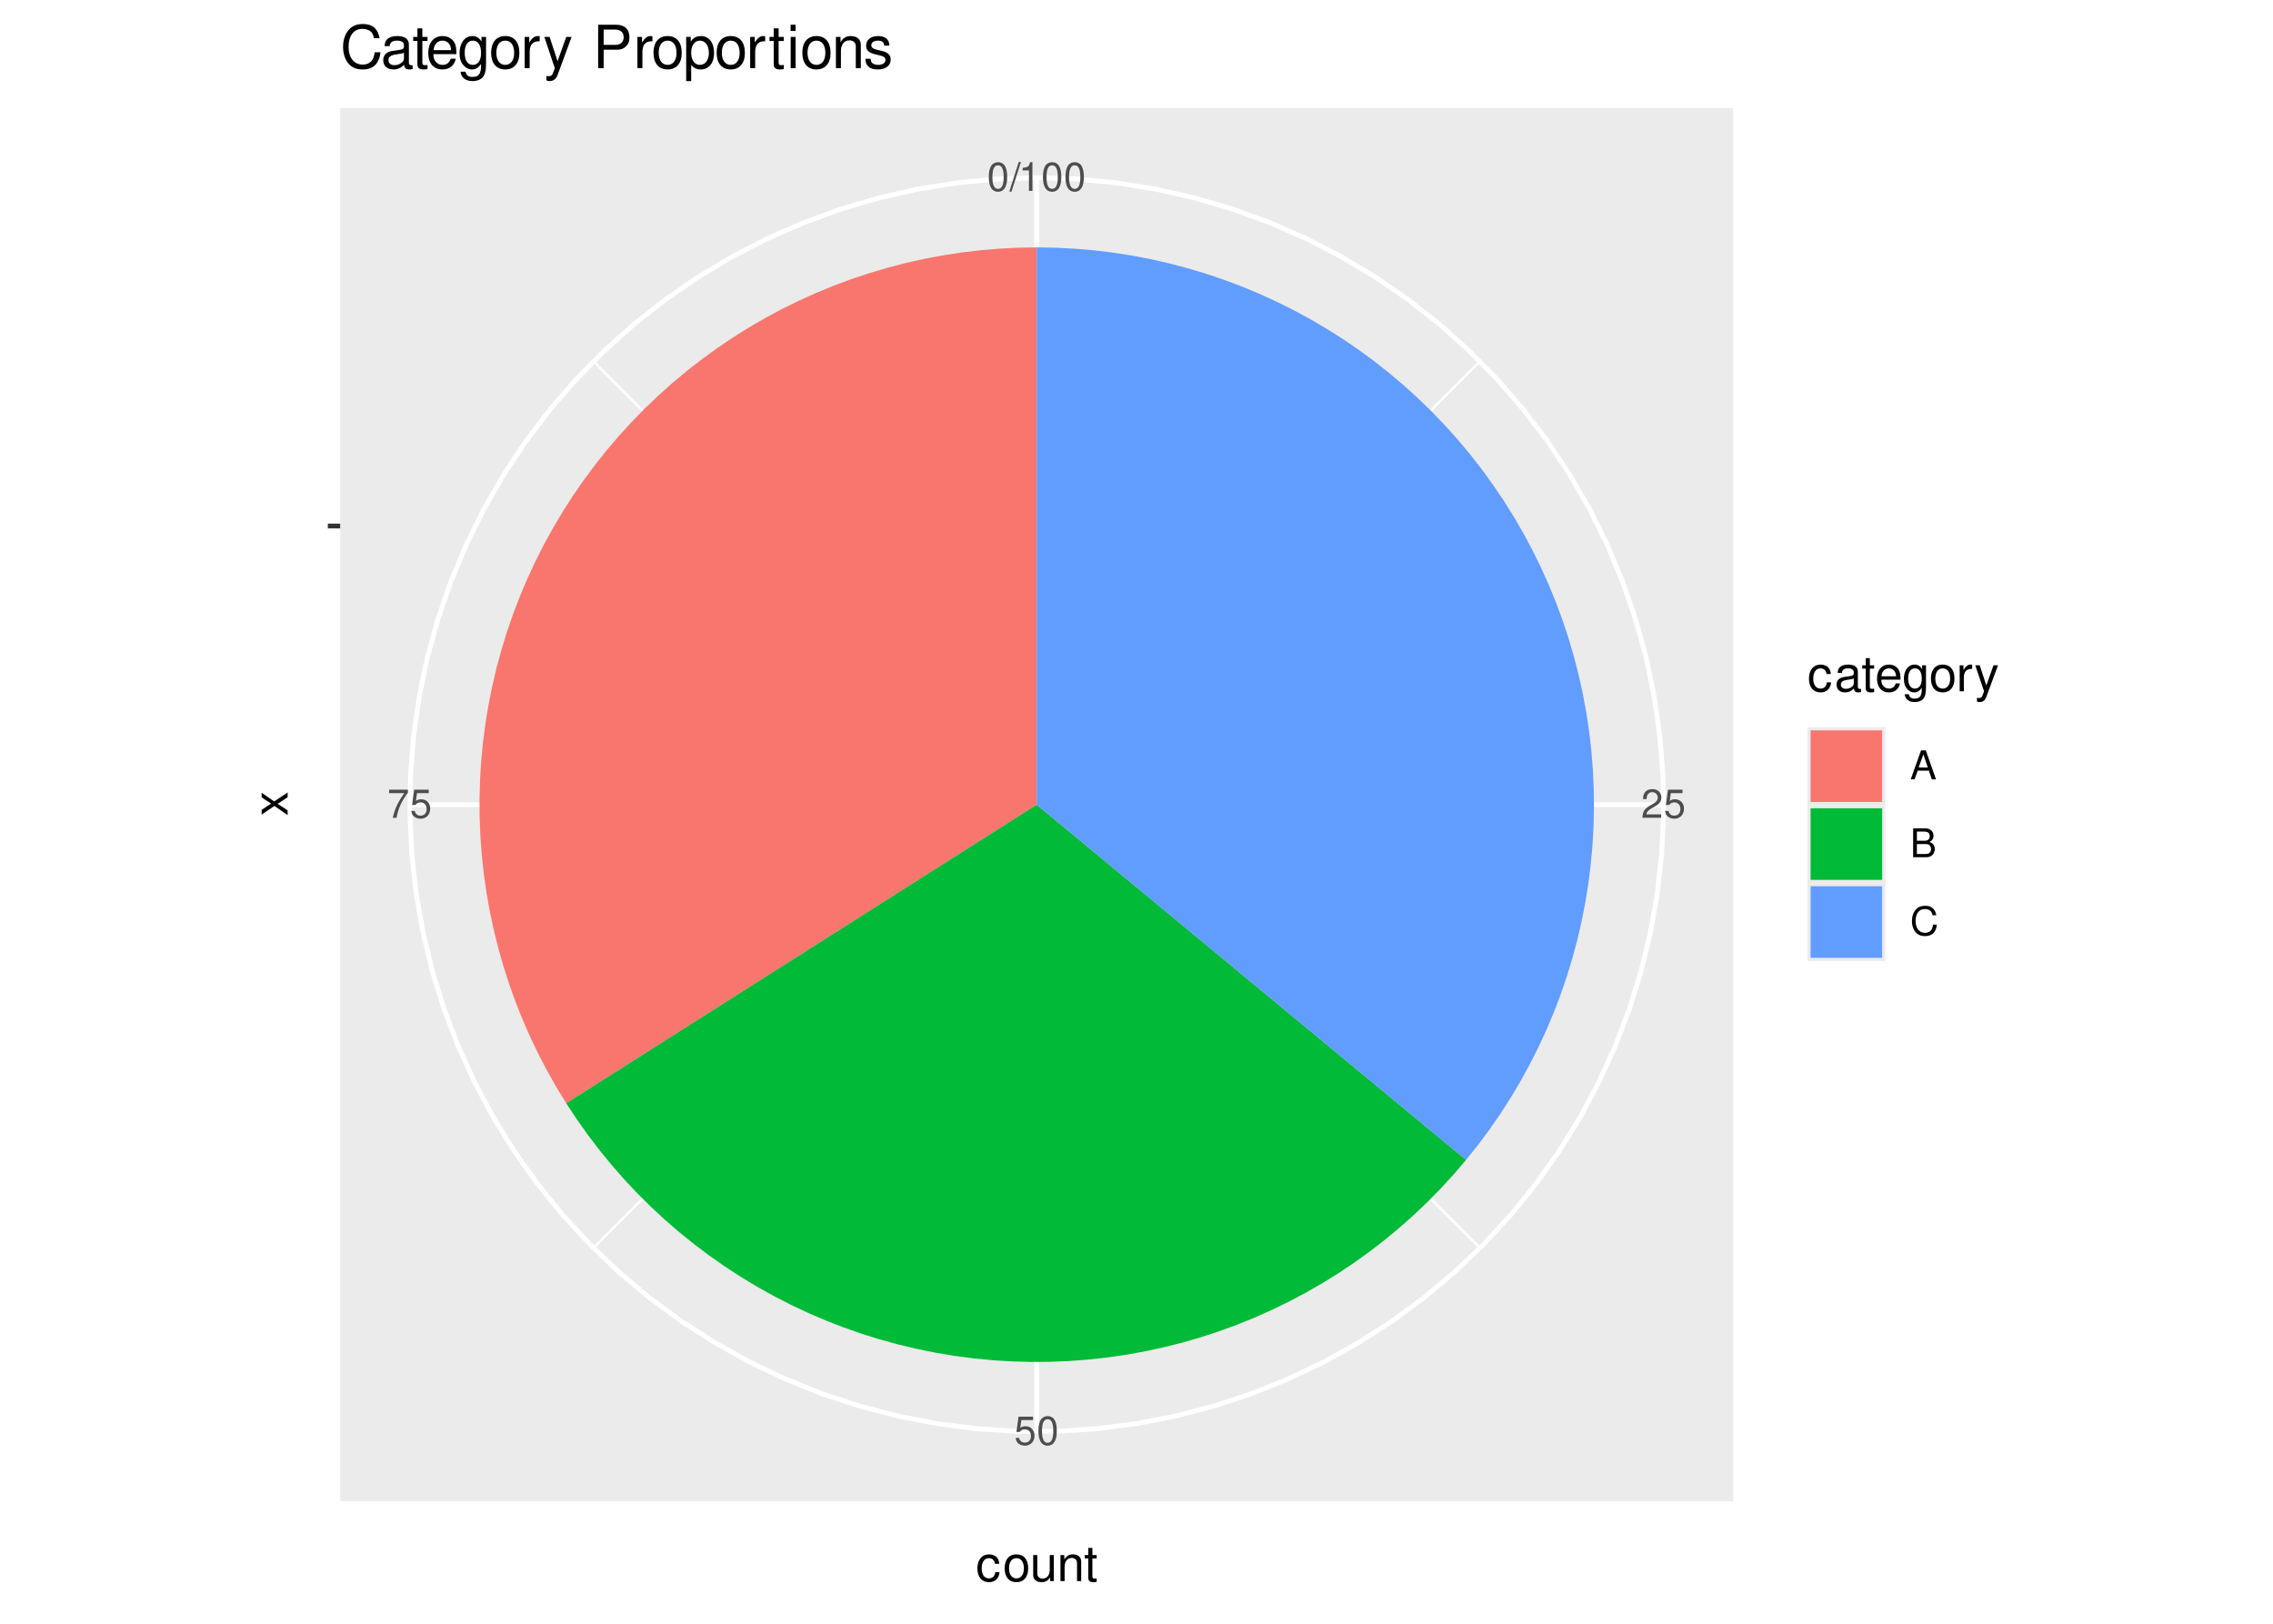 <?xml version="1.0" encoding="UTF-8"?>
<svg xmlns="http://www.w3.org/2000/svg" xmlns:xlink="http://www.w3.org/1999/xlink" width="504pt" height="360pt" viewBox="0 0 504 360" version="1.1">
<defs>
<g>
<symbol overflow="visible" id="glyph0-0">
<path style="stroke:none;" d=""/>
</symbol>
<symbol overflow="visible" id="glyph0-1">
<path style="stroke:none;" d="M 4.453 -0.766 L 1.172 -0.766 C 1.25 -1.297 1.531 -1.625 2.297 -2.094 L 3.172 -2.594 C 4.047 -3.062 4.5 -3.719 4.5 -4.5 C 4.5 -5.031 4.281 -5.531 3.922 -5.875 C 3.547 -6.203 3.094 -6.359 2.5 -6.359 C 1.703 -6.359 1.125 -6.078 0.781 -5.531 C 0.547 -5.203 0.453 -4.797 0.438 -4.156 L 1.219 -4.156 C 1.234 -4.594 1.297 -4.844 1.406 -5.062 C 1.594 -5.438 2 -5.688 2.469 -5.688 C 3.172 -5.688 3.703 -5.172 3.703 -4.484 C 3.703 -3.969 3.406 -3.531 2.859 -3.219 L 2.047 -2.75 C 0.75 -2 0.375 -1.406 0.297 -0.016 L 4.453 -0.016 Z M 4.453 -0.766 "/>
</symbol>
<symbol overflow="visible" id="glyph0-2">
<path style="stroke:none;" d="M 4.188 -6.234 L 0.969 -6.234 L 0.5 -2.844 L 1.219 -2.844 C 1.578 -3.266 1.875 -3.422 2.359 -3.422 C 3.203 -3.422 3.719 -2.844 3.719 -1.922 C 3.719 -1.031 3.203 -0.484 2.359 -0.484 C 1.688 -0.484 1.266 -0.828 1.078 -1.531 L 0.312 -1.531 C 0.406 -1.016 0.5 -0.781 0.688 -0.547 C 1.031 -0.078 1.672 0.203 2.375 0.203 C 3.641 0.203 4.516 -0.719 4.516 -2.031 C 4.516 -3.266 3.688 -4.109 2.5 -4.109 C 2.062 -4.109 1.703 -4 1.344 -3.734 L 1.594 -5.469 L 4.188 -5.469 Z M 4.188 -6.234 "/>
</symbol>
<symbol overflow="visible" id="glyph0-3">
<path style="stroke:none;" d="M 2.422 -6.359 C 1.844 -6.359 1.312 -6.094 0.984 -5.672 C 0.578 -5.109 0.375 -4.25 0.375 -3.078 C 0.375 -0.938 1.078 0.203 2.422 0.203 C 3.734 0.203 4.453 -0.938 4.453 -3.031 C 4.453 -4.25 4.266 -5.078 3.859 -5.672 C 3.531 -6.109 3.016 -6.359 2.422 -6.359 Z M 2.422 -5.672 C 3.25 -5.672 3.672 -4.828 3.672 -3.094 C 3.672 -1.281 3.266 -0.438 2.406 -0.438 C 1.578 -0.438 1.172 -1.312 1.172 -3.062 C 1.172 -4.828 1.578 -5.672 2.422 -5.672 Z M 2.422 -5.672 "/>
</symbol>
<symbol overflow="visible" id="glyph0-4">
<path style="stroke:none;" d="M 4.578 -6.234 L 0.406 -6.234 L 0.406 -5.469 L 3.781 -5.469 C 2.281 -3.359 1.688 -2.047 1.219 0 L 2.047 0 C 2.391 -2 3.172 -3.719 4.578 -5.594 Z M 4.578 -6.234 "/>
</symbol>
<symbol overflow="visible" id="glyph0-5">
<path style="stroke:none;" d="M 2.016 -6.406 L -0.078 0.172 L 0.406 0.172 L 2.5 -6.406 Z M 2.016 -6.406 "/>
</symbol>
<symbol overflow="visible" id="glyph0-6">
<path style="stroke:none;" d="M 2.281 -4.531 L 2.281 0 L 3.047 0 L 3.047 -6.359 L 2.547 -6.359 C 2.266 -5.391 2.094 -5.25 0.891 -5.094 L 0.891 -4.531 Z M 2.281 -4.531 "/>
</symbol>
<symbol overflow="visible" id="glyph0-7">
<path style="stroke:none;" d="M 4.172 -1.922 L 4.828 0 L 5.75 0 L 3.5 -6.406 L 2.438 -6.406 L 0.156 0 L 1.016 0 L 1.703 -1.922 Z M 3.938 -2.609 L 1.906 -2.609 L 2.953 -5.531 Z M 3.938 -2.609 "/>
</symbol>
<symbol overflow="visible" id="glyph0-8">
<path style="stroke:none;" d="M 0.688 0 L 3.594 0 C 4.203 0 4.641 -0.172 4.984 -0.531 C 5.297 -0.875 5.484 -1.328 5.484 -1.828 C 5.484 -2.609 5.125 -3.062 4.312 -3.391 C 4.906 -3.656 5.203 -4.125 5.203 -4.781 C 5.203 -5.266 5.016 -5.672 4.688 -5.969 C 4.344 -6.266 3.922 -6.406 3.297 -6.406 L 0.688 -6.406 Z M 1.516 -3.656 L 1.516 -5.688 L 3.094 -5.688 C 3.547 -5.688 3.812 -5.625 4.031 -5.469 C 4.25 -5.281 4.375 -5.016 4.375 -4.672 C 4.375 -4.312 4.25 -4.062 4.031 -3.875 C 3.812 -3.719 3.547 -3.656 3.094 -3.656 Z M 1.516 -0.719 L 1.516 -2.922 L 3.516 -2.922 C 4.234 -2.922 4.656 -2.516 4.656 -1.828 C 4.656 -1.141 4.234 -0.719 3.516 -0.719 Z M 1.516 -0.719 "/>
</symbol>
<symbol overflow="visible" id="glyph0-9">
<path style="stroke:none;" d="M 5.828 -4.422 C 5.562 -5.828 4.766 -6.516 3.359 -6.516 C 2.484 -6.516 1.797 -6.25 1.312 -5.719 C 0.734 -5.078 0.422 -4.172 0.422 -3.125 C 0.422 -2.078 0.75 -1.172 1.344 -0.547 C 1.844 -0.031 2.484 0.203 3.312 0.203 C 4.875 0.203 5.766 -0.641 5.953 -2.344 L 5.109 -2.344 C 5.047 -1.906 4.953 -1.594 4.828 -1.344 C 4.562 -0.812 4.016 -0.516 3.328 -0.516 C 2.047 -0.516 1.234 -1.547 1.234 -3.141 C 1.234 -4.781 2 -5.797 3.25 -5.797 C 3.781 -5.797 4.25 -5.641 4.516 -5.391 C 4.766 -5.172 4.891 -4.906 4.984 -4.422 Z M 5.828 -4.422 "/>
</symbol>
<symbol overflow="visible" id="glyph1-0">
<path style="stroke:none;" d=""/>
</symbol>
<symbol overflow="visible" id="glyph1-1">
<path style="stroke:none;" d="M 5.188 -3.828 C 5.141 -4.391 5.016 -4.75 4.797 -5.078 C 4.406 -5.609 3.703 -5.922 2.906 -5.922 C 1.344 -5.922 0.344 -4.703 0.344 -2.781 C 0.344 -0.922 1.328 0.25 2.891 0.25 C 4.266 0.25 5.141 -0.578 5.25 -1.984 L 4.328 -1.984 C 4.172 -1.062 3.703 -0.594 2.922 -0.594 C 1.906 -0.594 1.297 -1.422 1.297 -2.781 C 1.297 -4.219 1.891 -5.078 2.891 -5.078 C 3.656 -5.078 4.141 -4.625 4.25 -3.828 Z M 5.188 -3.828 "/>
</symbol>
<symbol overflow="visible" id="glyph1-2">
<path style="stroke:none;" d="M 2.984 -5.922 C 1.359 -5.922 0.391 -4.781 0.391 -2.844 C 0.391 -0.891 1.359 0.25 3 0.25 C 4.625 0.25 5.609 -0.906 5.609 -2.797 C 5.609 -4.797 4.656 -5.922 2.984 -5.922 Z M 3 -5.078 C 4.031 -5.078 4.656 -4.234 4.656 -2.812 C 4.656 -1.438 4.016 -0.594 3 -0.594 C 1.984 -0.594 1.359 -1.438 1.359 -2.844 C 1.359 -4.234 1.984 -5.078 3 -5.078 Z M 3 -5.078 "/>
</symbol>
<symbol overflow="visible" id="glyph1-3">
<path style="stroke:none;" d="M 5.297 0 L 5.297 -5.766 L 4.391 -5.766 L 4.391 -2.5 C 4.391 -1.312 3.766 -0.547 2.812 -0.547 C 2.094 -0.547 1.625 -0.984 1.625 -1.688 L 1.625 -5.766 L 0.719 -5.766 L 0.719 -1.312 C 0.719 -0.359 1.438 0.25 2.547 0.25 C 3.406 0.25 3.938 -0.047 4.484 -0.797 L 4.484 0 Z M 5.297 0 "/>
</symbol>
<symbol overflow="visible" id="glyph1-4">
<path style="stroke:none;" d="M 0.766 -5.766 L 0.766 0 L 1.688 0 L 1.688 -3.172 C 1.688 -4.359 2.312 -5.125 3.25 -5.125 C 3.984 -5.125 4.438 -4.688 4.438 -4 L 4.438 0 L 5.359 0 L 5.359 -4.359 C 5.359 -5.312 4.641 -5.922 3.531 -5.922 C 2.672 -5.922 2.125 -5.594 1.609 -4.797 L 1.609 -5.766 Z M 0.766 -5.766 "/>
</symbol>
<symbol overflow="visible" id="glyph1-5">
<path style="stroke:none;" d="M 2.797 -5.766 L 1.844 -5.766 L 1.844 -7.344 L 0.938 -7.344 L 0.938 -5.766 L 0.156 -5.766 L 0.156 -5.016 L 0.938 -5.016 L 0.938 -0.656 C 0.938 -0.062 1.328 0.25 2.047 0.25 C 2.281 0.25 2.484 0.234 2.797 0.172 L 2.797 -0.594 C 2.656 -0.562 2.547 -0.547 2.359 -0.547 C 1.953 -0.547 1.844 -0.656 1.844 -1.062 L 1.844 -5.016 L 2.797 -5.016 Z M 2.797 -5.766 "/>
</symbol>
<symbol overflow="visible" id="glyph1-6">
<path style="stroke:none;" d="M 5.891 -0.531 C 5.781 -0.516 5.734 -0.516 5.688 -0.516 C 5.375 -0.516 5.188 -0.688 5.188 -0.969 L 5.188 -4.359 C 5.188 -5.375 4.438 -5.922 3.031 -5.922 C 2.172 -5.922 1.5 -5.688 1.109 -5.266 C 0.844 -4.969 0.734 -4.625 0.719 -4.062 L 1.641 -4.062 C 1.719 -4.766 2.141 -5.078 2.984 -5.078 C 3.828 -5.078 4.281 -4.781 4.281 -4.219 L 4.281 -3.984 C 4.266 -3.594 4.062 -3.438 3.328 -3.344 C 2.031 -3.172 1.828 -3.141 1.469 -2.984 C 0.797 -2.703 0.469 -2.203 0.469 -1.453 C 0.469 -0.406 1.188 0.25 2.359 0.25 C 3.078 0.25 3.656 0 4.312 -0.594 C 4.375 0 4.656 0.25 5.266 0.25 C 5.453 0.25 5.578 0.234 5.891 0.156 Z M 4.281 -1.812 C 4.281 -1.5 4.188 -1.312 3.922 -1.062 C 3.547 -0.719 3.094 -0.547 2.547 -0.547 C 1.844 -0.547 1.422 -0.891 1.422 -1.469 C 1.422 -2.078 1.812 -2.391 2.812 -2.531 C 3.781 -2.656 3.969 -2.703 4.281 -2.844 Z M 4.281 -1.812 "/>
</symbol>
<symbol overflow="visible" id="glyph1-7">
<path style="stroke:none;" d="M 5.641 -2.578 C 5.641 -3.453 5.578 -3.984 5.406 -4.406 C 5.031 -5.359 4.156 -5.922 3.078 -5.922 C 1.469 -5.922 0.438 -4.703 0.438 -2.812 C 0.438 -0.906 1.438 0.25 3.062 0.25 C 4.375 0.25 5.297 -0.5 5.516 -1.75 L 4.594 -1.75 C 4.344 -0.984 3.828 -0.594 3.094 -0.594 C 2.516 -0.594 2.016 -0.859 1.703 -1.344 C 1.484 -1.672 1.406 -2 1.391 -2.578 Z M 1.422 -3.328 C 1.5 -4.391 2.141 -5.078 3.062 -5.078 C 4 -5.078 4.656 -4.359 4.656 -3.328 Z M 1.422 -3.328 "/>
</symbol>
<symbol overflow="visible" id="glyph1-8">
<path style="stroke:none;" d="M 4.438 -5.766 L 4.438 -4.922 C 3.984 -5.625 3.469 -5.922 2.75 -5.922 C 1.359 -5.922 0.391 -4.625 0.391 -2.781 C 0.391 -1.812 0.609 -1.109 1.109 -0.531 C 1.547 -0.016 2.094 0.25 2.688 0.25 C 3.375 0.25 3.875 -0.062 4.359 -0.781 L 4.359 -0.484 C 4.359 1.062 3.922 1.625 2.781 1.625 C 2 1.625 1.594 1.312 1.5 0.656 L 0.578 0.656 C 0.656 1.734 1.5 2.391 2.766 2.391 C 3.609 2.391 4.312 2.125 4.688 1.656 C 5.125 1.125 5.297 0.406 5.297 -0.953 L 5.297 -5.766 Z M 2.844 -5.078 C 3.812 -5.078 4.359 -4.266 4.359 -2.812 C 4.359 -1.406 3.797 -0.594 2.844 -0.594 C 1.891 -0.594 1.344 -1.422 1.344 -2.844 C 1.344 -4.25 1.891 -5.078 2.844 -5.078 Z M 2.844 -5.078 "/>
</symbol>
<symbol overflow="visible" id="glyph1-9">
<path style="stroke:none;" d="M 0.766 -5.766 L 0.766 0 L 1.688 0 L 1.688 -2.984 C 1.688 -4.375 2.266 -5 3.531 -4.969 L 3.531 -5.891 C 3.375 -5.922 3.281 -5.922 3.172 -5.922 C 2.578 -5.922 2.141 -5.578 1.609 -4.719 L 1.609 -5.766 Z M 0.766 -5.766 "/>
</symbol>
<symbol overflow="visible" id="glyph1-10">
<path style="stroke:none;" d="M 4.266 -5.766 L 2.672 -1.281 L 1.203 -5.766 L 0.219 -5.766 L 2.172 0.016 L 1.812 0.938 C 1.656 1.344 1.469 1.5 1.078 1.5 C 0.922 1.5 0.797 1.469 0.594 1.438 L 0.594 2.25 C 0.781 2.359 0.969 2.391 1.203 2.391 C 1.5 2.391 1.828 2.297 2.062 2.125 C 2.359 1.906 2.516 1.672 2.688 1.203 L 5.266 -5.766 Z M 4.266 -5.766 "/>
</symbol>
<symbol overflow="visible" id="glyph2-0">
<path style="stroke:none;" d=""/>
</symbol>
<symbol overflow="visible" id="glyph2-1">
<path style="stroke:none;" d="M -2.984 -3.219 L -5.766 -5.141 L -5.766 -4.109 L -3.672 -2.734 L -5.766 -1.344 L -5.766 -0.297 L -2.938 -2.219 L 0 -0.188 L 0 -1.234 L -2.219 -2.688 L 0 -4.141 L 0 -5.203 Z M -2.984 -3.219 "/>
</symbol>
<symbol overflow="visible" id="glyph3-0">
<path style="stroke:none;" d=""/>
</symbol>
<symbol overflow="visible" id="glyph3-1">
<path style="stroke:none;" d="M 8.734 -6.641 C 8.359 -8.75 7.141 -9.781 5.031 -9.781 C 3.734 -9.781 2.688 -9.375 1.984 -8.578 C 1.109 -7.625 0.641 -6.266 0.641 -4.703 C 0.641 -3.109 1.125 -1.75 2.016 -0.812 C 2.766 -0.047 3.719 0.297 4.984 0.297 C 7.328 0.297 8.641 -0.969 8.938 -3.516 L 7.672 -3.516 C 7.562 -2.859 7.438 -2.406 7.234 -2.016 C 6.844 -1.234 6.016 -0.781 4.984 -0.781 C 3.078 -0.781 1.859 -2.312 1.859 -4.719 C 1.859 -7.188 3.016 -8.703 4.891 -8.703 C 5.672 -8.703 6.391 -8.469 6.781 -8.094 C 7.141 -7.766 7.344 -7.375 7.484 -6.641 Z M 8.734 -6.641 "/>
</symbol>
<symbol overflow="visible" id="glyph3-2">
<path style="stroke:none;" d="M 7.062 -0.641 C 6.938 -0.625 6.891 -0.625 6.828 -0.625 C 6.438 -0.625 6.234 -0.812 6.234 -1.156 L 6.234 -5.234 C 6.234 -6.453 5.328 -7.109 3.625 -7.109 C 2.609 -7.109 1.812 -6.828 1.328 -6.312 C 1.016 -5.953 0.891 -5.562 0.859 -4.875 L 1.969 -4.875 C 2.062 -5.719 2.562 -6.094 3.594 -6.094 C 4.594 -6.094 5.141 -5.734 5.141 -5.062 L 5.141 -4.781 C 5.125 -4.297 4.891 -4.125 3.984 -4.016 C 2.422 -3.812 2.188 -3.766 1.766 -3.594 C 0.969 -3.25 0.547 -2.641 0.547 -1.75 C 0.547 -0.484 1.422 0.297 2.828 0.297 C 3.703 0.297 4.391 0 5.172 -0.719 C 5.25 0 5.594 0.297 6.312 0.297 C 6.547 0.297 6.688 0.281 7.062 0.188 Z M 5.141 -2.172 C 5.141 -1.812 5.031 -1.578 4.703 -1.281 C 4.25 -0.875 3.703 -0.656 3.062 -0.656 C 2.203 -0.656 1.703 -1.062 1.703 -1.766 C 1.703 -2.5 2.172 -2.859 3.359 -3.031 C 4.547 -3.188 4.766 -3.25 5.141 -3.422 Z M 5.141 -2.172 "/>
</symbol>
<symbol overflow="visible" id="glyph3-3">
<path style="stroke:none;" d="M 3.359 -6.922 L 2.219 -6.922 L 2.219 -8.812 L 1.125 -8.812 L 1.125 -6.922 L 0.188 -6.922 L 0.188 -6.016 L 1.125 -6.016 L 1.125 -0.797 C 1.125 -0.078 1.594 0.297 2.453 0.297 C 2.75 0.297 2.984 0.281 3.359 0.219 L 3.359 -0.719 C 3.188 -0.672 3.047 -0.656 2.828 -0.656 C 2.344 -0.656 2.219 -0.797 2.219 -1.281 L 2.219 -6.016 L 3.359 -6.016 Z M 3.359 -6.922 "/>
</symbol>
<symbol overflow="visible" id="glyph3-4">
<path style="stroke:none;" d="M 6.766 -3.094 C 6.766 -4.141 6.688 -4.781 6.5 -5.297 C 6.047 -6.438 4.984 -7.109 3.703 -7.109 C 1.766 -7.109 0.531 -5.656 0.531 -3.359 C 0.531 -1.078 1.719 0.297 3.672 0.297 C 5.25 0.297 6.344 -0.594 6.625 -2.094 L 5.516 -2.094 C 5.219 -1.188 4.594 -0.719 3.703 -0.719 C 3.016 -0.719 2.422 -1.031 2.047 -1.609 C 1.781 -2 1.688 -2.406 1.672 -3.094 Z M 1.703 -3.984 C 1.797 -5.266 2.578 -6.094 3.688 -6.094 C 4.812 -6.094 5.578 -5.234 5.578 -3.984 Z M 1.703 -3.984 "/>
</symbol>
<symbol overflow="visible" id="glyph3-5">
<path style="stroke:none;" d="M 5.328 -6.922 L 5.328 -5.922 C 4.781 -6.75 4.172 -7.109 3.297 -7.109 C 1.625 -7.109 0.469 -5.562 0.469 -3.344 C 0.469 -2.172 0.734 -1.328 1.328 -0.641 C 1.844 -0.031 2.516 0.297 3.219 0.297 C 4.047 0.297 4.641 -0.062 5.234 -0.938 L 5.234 -0.578 C 5.234 1.266 4.719 1.953 3.344 1.953 C 2.406 1.953 1.922 1.578 1.812 0.797 L 0.688 0.797 C 0.797 2.078 1.812 2.875 3.312 2.875 C 4.328 2.875 5.172 2.547 5.625 2 C 6.156 1.344 6.344 0.484 6.344 -1.141 L 6.344 -6.922 Z M 3.406 -6.094 C 4.562 -6.094 5.234 -5.125 5.234 -3.359 C 5.234 -1.688 4.562 -0.719 3.406 -0.719 C 2.266 -0.719 1.609 -1.703 1.609 -3.406 C 1.609 -5.094 2.266 -6.094 3.406 -6.094 Z M 3.406 -6.094 "/>
</symbol>
<symbol overflow="visible" id="glyph3-6">
<path style="stroke:none;" d="M 3.594 -7.109 C 1.641 -7.109 0.469 -5.734 0.469 -3.406 C 0.469 -1.062 1.641 0.297 3.609 0.297 C 5.562 0.297 6.734 -1.078 6.734 -3.359 C 6.734 -5.75 5.594 -7.109 3.594 -7.109 Z M 3.609 -6.094 C 4.844 -6.094 5.578 -5.078 5.578 -3.359 C 5.578 -1.734 4.812 -0.719 3.609 -0.719 C 2.375 -0.719 1.625 -1.734 1.625 -3.406 C 1.625 -5.078 2.375 -6.094 3.609 -6.094 Z M 3.609 -6.094 "/>
</symbol>
<symbol overflow="visible" id="glyph3-7">
<path style="stroke:none;" d="M 0.906 -6.922 L 0.906 0 L 2.016 0 L 2.016 -3.594 C 2.031 -5.25 2.719 -6 4.234 -5.953 L 4.234 -7.078 C 4.047 -7.109 3.953 -7.109 3.812 -7.109 C 3.109 -7.109 2.562 -6.688 1.922 -5.672 L 1.922 -6.922 Z M 0.906 -6.922 "/>
</symbol>
<symbol overflow="visible" id="glyph3-8">
<path style="stroke:none;" d="M 5.125 -6.922 L 3.203 -1.531 L 1.438 -6.922 L 0.266 -6.922 L 2.594 0.031 L 2.172 1.125 C 2 1.609 1.75 1.797 1.297 1.797 C 1.109 1.797 0.953 1.766 0.719 1.719 L 0.719 2.703 C 0.938 2.828 1.156 2.875 1.453 2.875 C 1.812 2.875 2.188 2.766 2.484 2.547 C 2.828 2.297 3.031 2 3.234 1.453 L 6.312 -6.922 Z M 5.125 -6.922 "/>
</symbol>
<symbol overflow="visible" id="glyph3-9">
<path style="stroke:none;" d=""/>
</symbol>
<symbol overflow="visible" id="glyph3-10">
<path style="stroke:none;" d="M 2.422 -4.078 L 5.453 -4.078 C 6.203 -4.078 6.797 -4.297 7.312 -4.766 C 7.891 -5.297 8.141 -5.922 8.141 -6.797 C 8.141 -8.609 7.078 -9.625 5.172 -9.625 L 1.203 -9.625 L 1.203 0 L 2.422 0 Z M 2.422 -5.156 L 2.422 -8.547 L 4.984 -8.547 C 6.172 -8.547 6.859 -7.906 6.859 -6.859 C 6.859 -5.797 6.172 -5.156 4.984 -5.156 Z M 2.422 -5.156 "/>
</symbol>
<symbol overflow="visible" id="glyph3-11">
<path style="stroke:none;" d="M 0.719 2.875 L 1.828 2.875 L 1.828 -0.719 C 2.406 -0.016 3.047 0.297 3.953 0.297 C 5.75 0.297 6.906 -1.141 6.906 -3.344 C 6.906 -5.672 5.766 -7.109 3.938 -7.109 C 3 -7.109 2.25 -6.688 1.734 -5.875 L 1.734 -6.922 L 0.719 -6.922 Z M 3.75 -6.094 C 4.969 -6.094 5.75 -5.016 5.75 -3.359 C 5.75 -1.797 4.953 -0.719 3.75 -0.719 C 2.578 -0.719 1.828 -1.781 1.828 -3.406 C 1.828 -5.031 2.578 -6.094 3.75 -6.094 Z M 3.75 -6.094 "/>
</symbol>
<symbol overflow="visible" id="glyph3-12">
<path style="stroke:none;" d="M 1.984 -6.922 L 0.891 -6.922 L 0.891 0 L 1.984 0 Z M 1.984 -9.625 L 0.875 -9.625 L 0.875 -8.234 L 1.984 -8.234 Z M 1.984 -9.625 "/>
</symbol>
<symbol overflow="visible" id="glyph3-13">
<path style="stroke:none;" d="M 0.922 -6.922 L 0.922 0 L 2.031 0 L 2.031 -3.812 C 2.031 -5.234 2.766 -6.156 3.906 -6.156 C 4.781 -6.156 5.328 -5.625 5.328 -4.797 L 5.328 0 L 6.438 0 L 6.438 -5.234 C 6.438 -6.375 5.578 -7.109 4.234 -7.109 C 3.203 -7.109 2.547 -6.719 1.938 -5.75 L 1.938 -6.922 Z M 0.922 -6.922 "/>
</symbol>
<symbol overflow="visible" id="glyph3-14">
<path style="stroke:none;" d="M 5.781 -4.984 C 5.766 -6.344 4.875 -7.109 3.281 -7.109 C 1.656 -7.109 0.625 -6.281 0.625 -5 C 0.625 -3.922 1.172 -3.406 2.812 -3.016 L 3.844 -2.766 C 4.609 -2.578 4.906 -2.297 4.906 -1.812 C 4.906 -1.156 4.266 -0.719 3.297 -0.719 C 2.703 -0.719 2.203 -0.891 1.922 -1.172 C 1.75 -1.375 1.672 -1.578 1.609 -2.062 L 0.453 -2.062 C 0.5 -0.469 1.406 0.297 3.203 0.297 C 4.953 0.297 6.062 -0.547 6.062 -1.891 C 6.062 -2.922 5.484 -3.484 4.109 -3.812 L 3.047 -4.062 C 2.156 -4.281 1.766 -4.562 1.766 -5.062 C 1.766 -5.703 2.344 -6.094 3.234 -6.094 C 4.125 -6.094 4.594 -5.719 4.625 -4.984 Z M 5.781 -4.984 "/>
</symbol>
</g>
<clipPath id="clip1">
  <path d="M 50.281 0 L 453.719 0 L 453.719 360 L 50.281 360 Z M 50.281 0 "/>
</clipPath>
<clipPath id="clip2">
  <path d="M 75.43 23.957 L 384.32 23.957 L 384.32 332.848 L 75.43 332.848 Z M 75.43 23.957 "/>
</clipPath>
</defs>
<g id="surface135">
<rect x="0" y="0" width="504" height="360" style="fill:rgb(100%,100%,100%);fill-opacity:1;stroke:none;"/>
<g clip-path="url(#clip1)" clip-rule="nonzero">
<path style="fill-rule:nonzero;fill:rgb(100%,100%,100%);fill-opacity:1;stroke-width:1.067;stroke-linecap:round;stroke-linejoin:round;stroke:rgb(100%,100%,100%);stroke-opacity:1;stroke-miterlimit:10;" d="M 50.281 360 L 453.719 360 L 453.719 0 L 50.281 0 Z M 50.281 360 "/>
</g>
<g clip-path="url(#clip2)" clip-rule="nonzero">
<path style=" stroke:none;fill-rule:nonzero;fill:rgb(92.157%,92.157%,92.157%);fill-opacity:1;" d="M 75.43 332.848 L 384.32 332.848 L 384.32 23.957 L 75.43 23.957 Z M 75.43 332.848 "/>
</g>
<path style="fill:none;stroke-width:1.067;stroke-linecap:butt;stroke-linejoin:round;stroke:rgb(100%,100%,100%);stroke-opacity:1;stroke-miterlimit:10;" d="M 229.875 178.402 L 229.875 39.402 "/>
<path style="fill:none;stroke-width:1.067;stroke-linecap:butt;stroke-linejoin:round;stroke:rgb(100%,100%,100%);stroke-opacity:1;stroke-miterlimit:10;" d="M 229.875 178.402 L 368.879 178.402 "/>
<path style="fill:none;stroke-width:1.067;stroke-linecap:butt;stroke-linejoin:round;stroke:rgb(100%,100%,100%);stroke-opacity:1;stroke-miterlimit:10;" d="M 229.875 178.402 L 229.875 317.406 "/>
<path style="fill:none;stroke-width:1.067;stroke-linecap:butt;stroke-linejoin:round;stroke:rgb(100%,100%,100%);stroke-opacity:1;stroke-miterlimit:10;" d="M 229.875 178.402 L 90.875 178.402 "/>
<path style="fill:none;stroke-width:1.067;stroke-linecap:butt;stroke-linejoin:round;stroke:rgb(100%,100%,100%);stroke-opacity:1;stroke-miterlimit:10;" d="M 229.875 178.402 L 229.875 39.402 "/>
<path style="fill:none;stroke-width:0.533;stroke-linecap:butt;stroke-linejoin:round;stroke:rgb(100%,100%,100%);stroke-opacity:1;stroke-miterlimit:10;" d="M 229.875 178.402 L 229.875 39.402 "/>
<path style="fill:none;stroke-width:0.533;stroke-linecap:butt;stroke-linejoin:round;stroke:rgb(100%,100%,100%);stroke-opacity:1;stroke-miterlimit:10;" d="M 229.875 178.402 L 328.164 80.117 "/>
<path style="fill:none;stroke-width:0.533;stroke-linecap:butt;stroke-linejoin:round;stroke:rgb(100%,100%,100%);stroke-opacity:1;stroke-miterlimit:10;" d="M 229.875 178.402 L 368.879 178.402 "/>
<path style="fill:none;stroke-width:0.533;stroke-linecap:butt;stroke-linejoin:round;stroke:rgb(100%,100%,100%);stroke-opacity:1;stroke-miterlimit:10;" d="M 229.875 178.402 L 328.164 276.691 "/>
<path style="fill:none;stroke-width:0.533;stroke-linecap:butt;stroke-linejoin:round;stroke:rgb(100%,100%,100%);stroke-opacity:1;stroke-miterlimit:10;" d="M 229.875 178.402 L 229.875 317.406 "/>
<path style="fill:none;stroke-width:0.533;stroke-linecap:butt;stroke-linejoin:round;stroke:rgb(100%,100%,100%);stroke-opacity:1;stroke-miterlimit:10;" d="M 229.875 178.402 L 131.59 276.691 "/>
<path style="fill:none;stroke-width:0.533;stroke-linecap:butt;stroke-linejoin:round;stroke:rgb(100%,100%,100%);stroke-opacity:1;stroke-miterlimit:10;" d="M 229.875 178.402 L 90.875 178.402 "/>
<path style="fill:none;stroke-width:0.533;stroke-linecap:butt;stroke-linejoin:round;stroke:rgb(100%,100%,100%);stroke-opacity:1;stroke-miterlimit:10;" d="M 229.875 178.402 L 131.59 80.117 "/>
<path style="fill:none;stroke-width:0.533;stroke-linecap:butt;stroke-linejoin:round;stroke:rgb(100%,100%,100%);stroke-opacity:1;stroke-miterlimit:10;" d="M 229.875 178.402 L 229.875 39.402 "/>
<path style="fill:none;stroke-width:1.067;stroke-linecap:butt;stroke-linejoin:round;stroke:rgb(100%,100%,100%);stroke-opacity:1;stroke-miterlimit:10;" d="M 229.875 116.625 L 233.793 116.75 L 237.699 117.121 L 241.566 117.742 L 245.391 118.605 L 249.152 119.711 L 252.836 121.051 L 256.43 122.621 L 259.914 124.418 L 263.277 126.434 L 266.504 128.656 L 269.586 131.078 L 272.508 133.691 L 275.258 136.488 L 277.824 139.449 L 280.199 142.57 L 282.371 145.832 L 284.332 149.227 L 286.07 152.742 L 287.586 156.355 L 288.867 160.062 L 289.914 163.84 L 290.715 167.676 L 291.273 171.559 L 291.586 175.465 L 291.648 179.383 L 291.461 183.301 L 291.027 187.195 L 290.344 191.059 L 289.422 194.867 L 288.258 198.609 L 286.859 202.273 L 285.23 205.836 L 283.379 209.293 L 281.312 212.625 L 279.039 215.816 L 276.566 218.859 L 273.906 221.738 L 271.07 224.445 L 268.066 226.965 L 264.91 229.289 L 261.609 231.41 L 258.184 233.316 L 254.645 235 L 251.008 236.457 L 247.281 237.68 L 243.488 238.664 L 239.637 239.406 L 235.75 239.902 L 231.836 240.152 L 227.918 240.152 L 224.004 239.902 L 220.117 239.406 L 216.266 238.664 L 212.473 237.68 L 208.746 236.457 L 205.109 235 L 201.566 233.316 L 198.145 231.41 L 194.844 229.289 L 191.688 226.965 L 188.684 224.445 L 185.848 221.738 L 183.188 218.859 L 180.715 215.816 L 178.441 212.625 L 176.375 209.293 L 174.523 205.836 L 172.895 202.273 L 171.496 198.609 L 170.332 194.867 L 169.406 191.059 L 168.727 187.195 L 168.293 183.301 L 168.105 179.383 L 168.168 175.465 L 168.48 171.559 L 169.039 167.676 L 169.84 163.84 L 170.883 160.062 L 172.168 156.355 L 173.68 152.742 L 175.422 149.227 L 177.383 145.832 L 179.555 142.57 L 181.93 139.449 L 184.496 136.488 L 187.246 133.691 L 190.168 131.078 L 193.246 128.656 L 196.477 126.434 L 199.84 124.418 L 203.324 122.621 L 206.918 121.051 L 210.602 119.711 L 214.359 118.605 L 218.184 117.742 L 222.055 117.121 L 225.957 116.75 L 229.875 116.625 "/>
<path style="fill:none;stroke-width:1.067;stroke-linecap:butt;stroke-linejoin:round;stroke:rgb(100%,100%,100%);stroke-opacity:1;stroke-miterlimit:10;" d="M 229.875 39.402 L 238.691 39.684 L 247.473 40.523 L 256.184 41.914 L 264.785 43.859 L 273.25 46.344 L 281.539 49.359 L 289.617 52.898 L 297.457 56.938 L 305.027 61.469 L 312.293 66.473 L 319.227 71.922 L 325.797 77.805 L 331.984 84.09 L 337.762 90.758 L 343.102 97.777 L 347.988 105.121 L 352.398 112.758 L 356.316 120.66 L 359.723 128.797 L 362.609 137.133 L 364.961 145.633 L 366.766 154.266 L 368.02 162.996 L 368.719 171.789 L 368.859 180.609 L 368.441 189.418 L 367.461 198.188 L 365.93 206.871 L 363.852 215.445 L 361.234 223.867 L 358.086 232.105 L 354.422 240.129 L 350.254 247.906 L 345.605 255.398 L 340.488 262.586 L 334.926 269.43 L 328.941 275.91 L 322.559 281.996 L 315.801 287.668 L 308.699 292.895 L 301.277 297.664 L 293.57 301.953 L 285.605 305.742 L 277.418 309.023 L 269.039 311.773 L 260.5 313.988 L 251.84 315.66 L 243.09 316.773 L 234.285 317.336 L 225.465 317.336 L 216.664 316.773 L 207.914 315.66 L 199.254 313.988 L 190.715 311.773 L 182.336 309.023 L 174.148 305.742 L 166.184 301.953 L 158.477 297.664 L 151.055 292.895 L 143.953 287.668 L 137.195 281.996 L 130.812 275.91 L 124.828 269.43 L 119.266 262.586 L 114.148 255.398 L 109.5 247.906 L 105.332 240.129 L 101.668 232.105 L 98.52 223.867 L 95.902 215.445 L 93.824 206.871 L 92.289 198.188 L 91.312 189.418 L 90.895 180.609 L 91.035 171.789 L 91.734 162.996 L 92.988 154.266 L 94.793 145.633 L 97.145 137.133 L 100.031 128.797 L 103.438 120.66 L 107.355 112.758 L 111.766 105.121 L 116.648 97.777 L 121.992 90.758 L 127.77 84.09 L 133.957 77.805 L 140.527 71.922 L 147.461 66.473 L 154.727 61.469 L 162.297 56.938 L 170.137 52.898 L 178.215 49.359 L 186.504 46.344 L 194.969 43.859 L 203.57 41.914 L 212.281 40.523 L 221.062 39.684 L 229.875 39.402 "/>
<path style=" stroke:none;fill-rule:nonzero;fill:rgb(97.255%,46.275%,42.745%);fill-opacity:1;" d="M 229.875 178.402 L 229.875 54.848 L 225.688 54.918 L 221.504 55.133 L 217.328 55.488 L 213.168 55.984 L 209.027 56.621 L 204.91 57.395 L 200.824 58.312 L 196.77 59.367 L 192.754 60.559 L 188.777 61.883 L 184.852 63.344 L 180.977 64.938 L 177.156 66.66 L 173.398 68.512 L 169.707 70.488 L 166.082 72.59 L 162.531 74.816 L 159.059 77.156 L 155.668 79.617 L 152.359 82.188 L 149.141 84.871 L 146.02 87.664 L 142.988 90.559 L 140.062 93.555 L 137.238 96.648 L 134.52 99.836 L 131.91 103.113 L 129.414 106.48 L 127.031 109.926 L 124.77 113.453 L 122.629 117.055 L 120.609 120.727 L 118.719 124.461 L 116.953 128.262 L 115.316 132.121 L 113.812 136.031 L 112.445 139.988 L 111.211 143.992 L 110.109 148.035 L 109.148 152.113 L 108.328 156.223 L 107.645 160.355 L 107.105 164.508 L 106.703 168.68 L 106.445 172.859 L 106.328 177.047 L 106.352 181.238 L 106.52 185.426 L 106.828 189.602 L 107.281 193.766 L 107.871 197.914 L 108.602 202.039 L 109.473 206.137 L 110.484 210.203 L 111.629 214.234 L 112.914 218.223 L 114.328 222.164 L 115.879 226.059 L 117.562 229.895 L 119.371 233.672 L 121.309 237.387 L 123.371 241.035 L 125.555 244.609 L 129.152 242.324 L 136.348 237.762 L 139.945 235.477 L 143.543 233.195 L 147.137 230.91 L 150.734 228.629 L 154.332 226.344 L 161.527 221.781 L 165.125 219.496 L 168.723 217.215 L 172.32 214.93 L 175.918 212.648 L 179.516 210.363 L 186.711 205.801 L 190.305 203.516 L 193.902 201.234 L 197.5 198.949 L 201.098 196.668 L 204.695 194.383 L 211.891 189.82 L 215.488 187.535 L 219.086 185.254 L 222.684 182.969 L 226.281 180.688 Z M 229.875 178.402 "/>
<path style=" stroke:none;fill-rule:nonzero;fill:rgb(0%,72.941%,21.961%);fill-opacity:1;" d="M 229.875 178.402 L 226.281 180.688 L 222.684 182.969 L 219.086 185.254 L 215.488 187.535 L 211.891 189.82 L 204.695 194.383 L 201.098 196.668 L 197.5 198.949 L 193.902 201.234 L 190.305 203.516 L 186.711 205.801 L 179.516 210.363 L 175.918 212.648 L 172.32 214.93 L 168.723 217.215 L 165.125 219.496 L 161.527 221.781 L 154.332 226.344 L 150.734 228.629 L 147.137 230.91 L 143.543 233.195 L 139.945 235.477 L 136.348 237.762 L 129.152 242.324 L 125.555 244.609 L 127.883 248.145 L 130.336 251.598 L 132.902 254.965 L 135.582 258.246 L 138.371 261.43 L 141.27 264.516 L 144.273 267.5 L 147.375 270.383 L 150.578 273.156 L 153.871 275.816 L 157.254 278.363 L 160.719 280.793 L 164.27 283.102 L 167.895 285.289 L 171.594 287.352 L 175.359 289.285 L 179.191 291.086 L 183.082 292.758 L 187.027 294.293 L 191.023 295.691 L 195.066 296.957 L 199.148 298.078 L 203.27 299.062 L 207.418 299.902 L 211.594 300.602 L 215.793 301.156 L 220.008 301.566 L 224.234 301.832 L 228.465 301.953 L 232.699 301.93 L 236.93 301.758 L 241.152 301.445 L 245.363 300.984 L 249.555 300.383 L 253.723 299.637 L 257.863 298.75 L 261.969 297.719 L 266.039 296.551 L 270.066 295.242 L 274.047 293.797 L 277.973 292.215 L 281.844 290.5 L 285.656 288.652 L 289.398 286.676 L 293.074 284.574 L 296.676 282.348 L 300.199 279.996 L 303.637 277.527 L 306.992 274.941 L 310.254 272.242 L 313.422 269.434 L 316.492 266.516 L 319.461 263.496 L 322.324 260.379 L 325.078 257.16 L 321.797 254.445 L 318.512 251.73 L 315.23 249.016 L 311.945 246.297 L 305.383 240.867 L 302.098 238.152 L 298.816 235.434 L 295.531 232.719 L 288.969 227.289 L 285.684 224.574 L 282.402 221.855 L 279.117 219.141 L 272.555 213.711 L 269.27 210.992 L 265.988 208.277 L 262.703 205.562 L 259.422 202.848 L 256.141 200.129 L 252.855 197.414 L 249.574 194.699 L 246.289 191.984 L 243.008 189.266 L 239.727 186.551 L 236.441 183.836 L 233.16 181.121 Z M 229.875 178.402 "/>
<path style=" stroke:none;fill-rule:nonzero;fill:rgb(38.039%,61.176%,100%);fill-opacity:1;" d="M 229.875 178.402 L 233.16 181.121 L 236.441 183.836 L 239.727 186.551 L 243.008 189.266 L 246.289 191.984 L 249.574 194.699 L 252.855 197.414 L 256.141 200.129 L 259.422 202.848 L 262.703 205.562 L 265.988 208.277 L 269.27 210.992 L 272.555 213.711 L 279.117 219.141 L 282.402 221.855 L 285.684 224.574 L 288.969 227.289 L 295.531 232.719 L 298.816 235.434 L 302.098 238.152 L 305.383 240.867 L 311.945 246.297 L 315.23 249.016 L 318.512 251.73 L 321.797 254.445 L 325.078 257.16 L 327.723 253.852 L 330.25 250.457 L 332.66 246.977 L 334.949 243.414 L 337.113 239.773 L 339.152 236.062 L 341.066 232.285 L 342.848 228.445 L 344.496 224.543 L 346.008 220.59 L 347.387 216.586 L 348.625 212.535 L 349.727 208.445 L 350.684 204.324 L 351.5 200.168 L 352.176 195.988 L 352.707 191.785 L 353.094 187.57 L 353.336 183.344 L 353.43 179.109 L 353.383 174.875 L 353.188 170.645 L 352.852 166.426 L 352.367 162.219 L 351.742 158.031 L 350.973 153.867 L 350.059 149.73 L 349.008 145.629 L 347.812 141.566 L 346.484 137.547 L 345.016 133.578 L 343.41 129.656 L 341.672 125.797 L 339.805 121.996 L 337.809 118.262 L 335.684 114.602 L 333.434 111.012 L 331.066 107.504 L 328.578 104.078 L 325.973 100.738 L 323.254 97.492 L 320.426 94.34 L 317.492 91.285 L 314.457 88.336 L 311.32 85.492 L 308.09 82.754 L 304.766 80.129 L 301.355 77.621 L 297.859 75.23 L 294.285 72.965 L 290.633 70.816 L 286.91 68.801 L 283.121 66.91 L 279.27 65.152 L 275.359 63.523 L 271.398 62.035 L 267.387 60.68 L 263.328 59.465 L 259.234 58.387 L 255.105 57.449 L 250.945 56.656 L 246.762 56.008 L 242.559 55.5 L 238.34 55.137 L 234.109 54.922 L 229.875 54.848 Z M 229.875 178.402 "/>
<g style="fill:rgb(30.196%,30.196%,30.196%);fill-opacity:1;">
  <use xlink:href="#glyph0-1" x="363.879" y="181.317"/>
  <use xlink:href="#glyph0-2" x="368.879" y="181.317"/>
</g>
<g style="fill:rgb(30.196%,30.196%,30.196%);fill-opacity:1;">
  <use xlink:href="#glyph0-2" x="224.875" y="320.321"/>
  <use xlink:href="#glyph0-3" x="229.875" y="320.321"/>
</g>
<g style="fill:rgb(30.196%,30.196%,30.196%);fill-opacity:1;">
  <use xlink:href="#glyph0-4" x="85.875" y="181.317"/>
  <use xlink:href="#glyph0-2" x="90.875" y="181.317"/>
</g>
<g style="fill:rgb(30.196%,30.196%,30.196%);fill-opacity:1;">
  <use xlink:href="#glyph0-3" x="218.875" y="42.317"/>
  <use xlink:href="#glyph0-5" x="223.875" y="42.317"/>
  <use xlink:href="#glyph0-6" x="225.875" y="42.317"/>
  <use xlink:href="#glyph0-3" x="230.875" y="42.317"/>
  <use xlink:href="#glyph0-3" x="235.875" y="42.317"/>
</g>
<path style="fill:none;stroke-width:1.067;stroke-linecap:butt;stroke-linejoin:round;stroke:rgb(20%,20%,20%);stroke-opacity:1;stroke-miterlimit:10;" d="M 72.691 116.625 L 75.43 116.625 "/>
<g style="fill:rgb(0%,0%,0%);fill-opacity:1;">
  <use xlink:href="#glyph1-1" x="216.375" y="350.538"/>
  <use xlink:href="#glyph1-2" x="222.375" y="350.538"/>
  <use xlink:href="#glyph1-3" x="228.375" y="350.538"/>
  <use xlink:href="#glyph1-4" x="234.375" y="350.538"/>
  <use xlink:href="#glyph1-5" x="240.375" y="350.538"/>
</g>
<g style="fill:rgb(0%,0%,0%);fill-opacity:1;">
  <use xlink:href="#glyph2-1" x="63.78" y="180.902"/>
</g>
<path style=" stroke:none;fill-rule:nonzero;fill:rgb(100%,100%,100%);fill-opacity:1;" d="M 395.281 218.543 L 448.238 218.543 L 448.238 138.266 L 395.281 138.266 Z M 395.281 218.543 "/>
<g style="fill:rgb(0%,0%,0%);fill-opacity:1;">
  <use xlink:href="#glyph1-1" x="400.762" y="153.265"/>
  <use xlink:href="#glyph1-6" x="406.762" y="153.265"/>
  <use xlink:href="#glyph1-5" x="412.762" y="153.265"/>
  <use xlink:href="#glyph1-7" x="415.762" y="153.265"/>
  <use xlink:href="#glyph1-8" x="421.762" y="153.265"/>
  <use xlink:href="#glyph1-2" x="427.762" y="153.265"/>
  <use xlink:href="#glyph1-9" x="433.762" y="153.265"/>
  <use xlink:href="#glyph1-10" x="437.762" y="153.265"/>
</g>
<path style=" stroke:none;fill-rule:nonzero;fill:rgb(92.157%,92.157%,92.157%);fill-opacity:1;" d="M 400.762 178.504 L 418.043 178.504 L 418.043 161.223 L 400.762 161.223 Z M 400.762 178.504 "/>
<path style=" stroke:none;fill-rule:nonzero;fill:rgb(97.255%,46.275%,42.745%);fill-opacity:1;" d="M 401.469 177.797 L 417.332 177.797 L 417.332 161.934 L 401.469 161.934 Z M 401.469 177.797 "/>
<path style=" stroke:none;fill-rule:nonzero;fill:rgb(92.157%,92.157%,92.157%);fill-opacity:1;" d="M 400.762 195.785 L 418.043 195.785 L 418.043 178.504 L 400.762 178.504 Z M 400.762 195.785 "/>
<path style=" stroke:none;fill-rule:nonzero;fill:rgb(0%,72.941%,21.961%);fill-opacity:1;" d="M 401.469 195.074 L 417.332 195.074 L 417.332 179.211 L 401.469 179.211 Z M 401.469 195.074 "/>
<path style=" stroke:none;fill-rule:nonzero;fill:rgb(92.157%,92.157%,92.157%);fill-opacity:1;" d="M 400.762 213.062 L 418.043 213.062 L 418.043 195.781 L 400.762 195.781 Z M 400.762 213.062 "/>
<path style=" stroke:none;fill-rule:nonzero;fill:rgb(38.039%,61.176%,100%);fill-opacity:1;" d="M 401.469 212.355 L 417.332 212.355 L 417.332 196.492 L 401.469 196.492 Z M 401.469 212.355 "/>
<g style="fill:rgb(0%,0%,0%);fill-opacity:1;">
  <use xlink:href="#glyph0-7" x="423.52" y="172.778"/>
</g>
<g style="fill:rgb(0%,0%,0%);fill-opacity:1;">
  <use xlink:href="#glyph0-8" x="423.52" y="190.06"/>
</g>
<g style="fill:rgb(0%,0%,0%);fill-opacity:1;">
  <use xlink:href="#glyph0-9" x="423.52" y="207.341"/>
</g>
<g style="fill:rgb(0%,0%,0%);fill-opacity:1;">
  <use xlink:href="#glyph3-1" x="75.43" y="15.103"/>
  <use xlink:href="#glyph3-2" x="84.43" y="15.103"/>
  <use xlink:href="#glyph3-3" x="91.43" y="15.103"/>
  <use xlink:href="#glyph3-4" x="94.43" y="15.103"/>
  <use xlink:href="#glyph3-5" x="101.43" y="15.103"/>
  <use xlink:href="#glyph3-6" x="108.43" y="15.103"/>
  <use xlink:href="#glyph3-7" x="115.43" y="15.103"/>
  <use xlink:href="#glyph3-8" x="120.43" y="15.103"/>
  <use xlink:href="#glyph3-9" x="127.43" y="15.103"/>
  <use xlink:href="#glyph3-10" x="131.43" y="15.103"/>
  <use xlink:href="#glyph3-7" x="140.43" y="15.103"/>
  <use xlink:href="#glyph3-6" x="144.43" y="15.103"/>
  <use xlink:href="#glyph3-11" x="151.43" y="15.103"/>
  <use xlink:href="#glyph3-6" x="158.43" y="15.103"/>
  <use xlink:href="#glyph3-7" x="165.43" y="15.103"/>
  <use xlink:href="#glyph3-3" x="170.43" y="15.103"/>
  <use xlink:href="#glyph3-12" x="174.43" y="15.103"/>
  <use xlink:href="#glyph3-6" x="177.43" y="15.103"/>
  <use xlink:href="#glyph3-13" x="184.43" y="15.103"/>
  <use xlink:href="#glyph3-14" x="191.43" y="15.103"/>
</g>
</g>
</svg>
